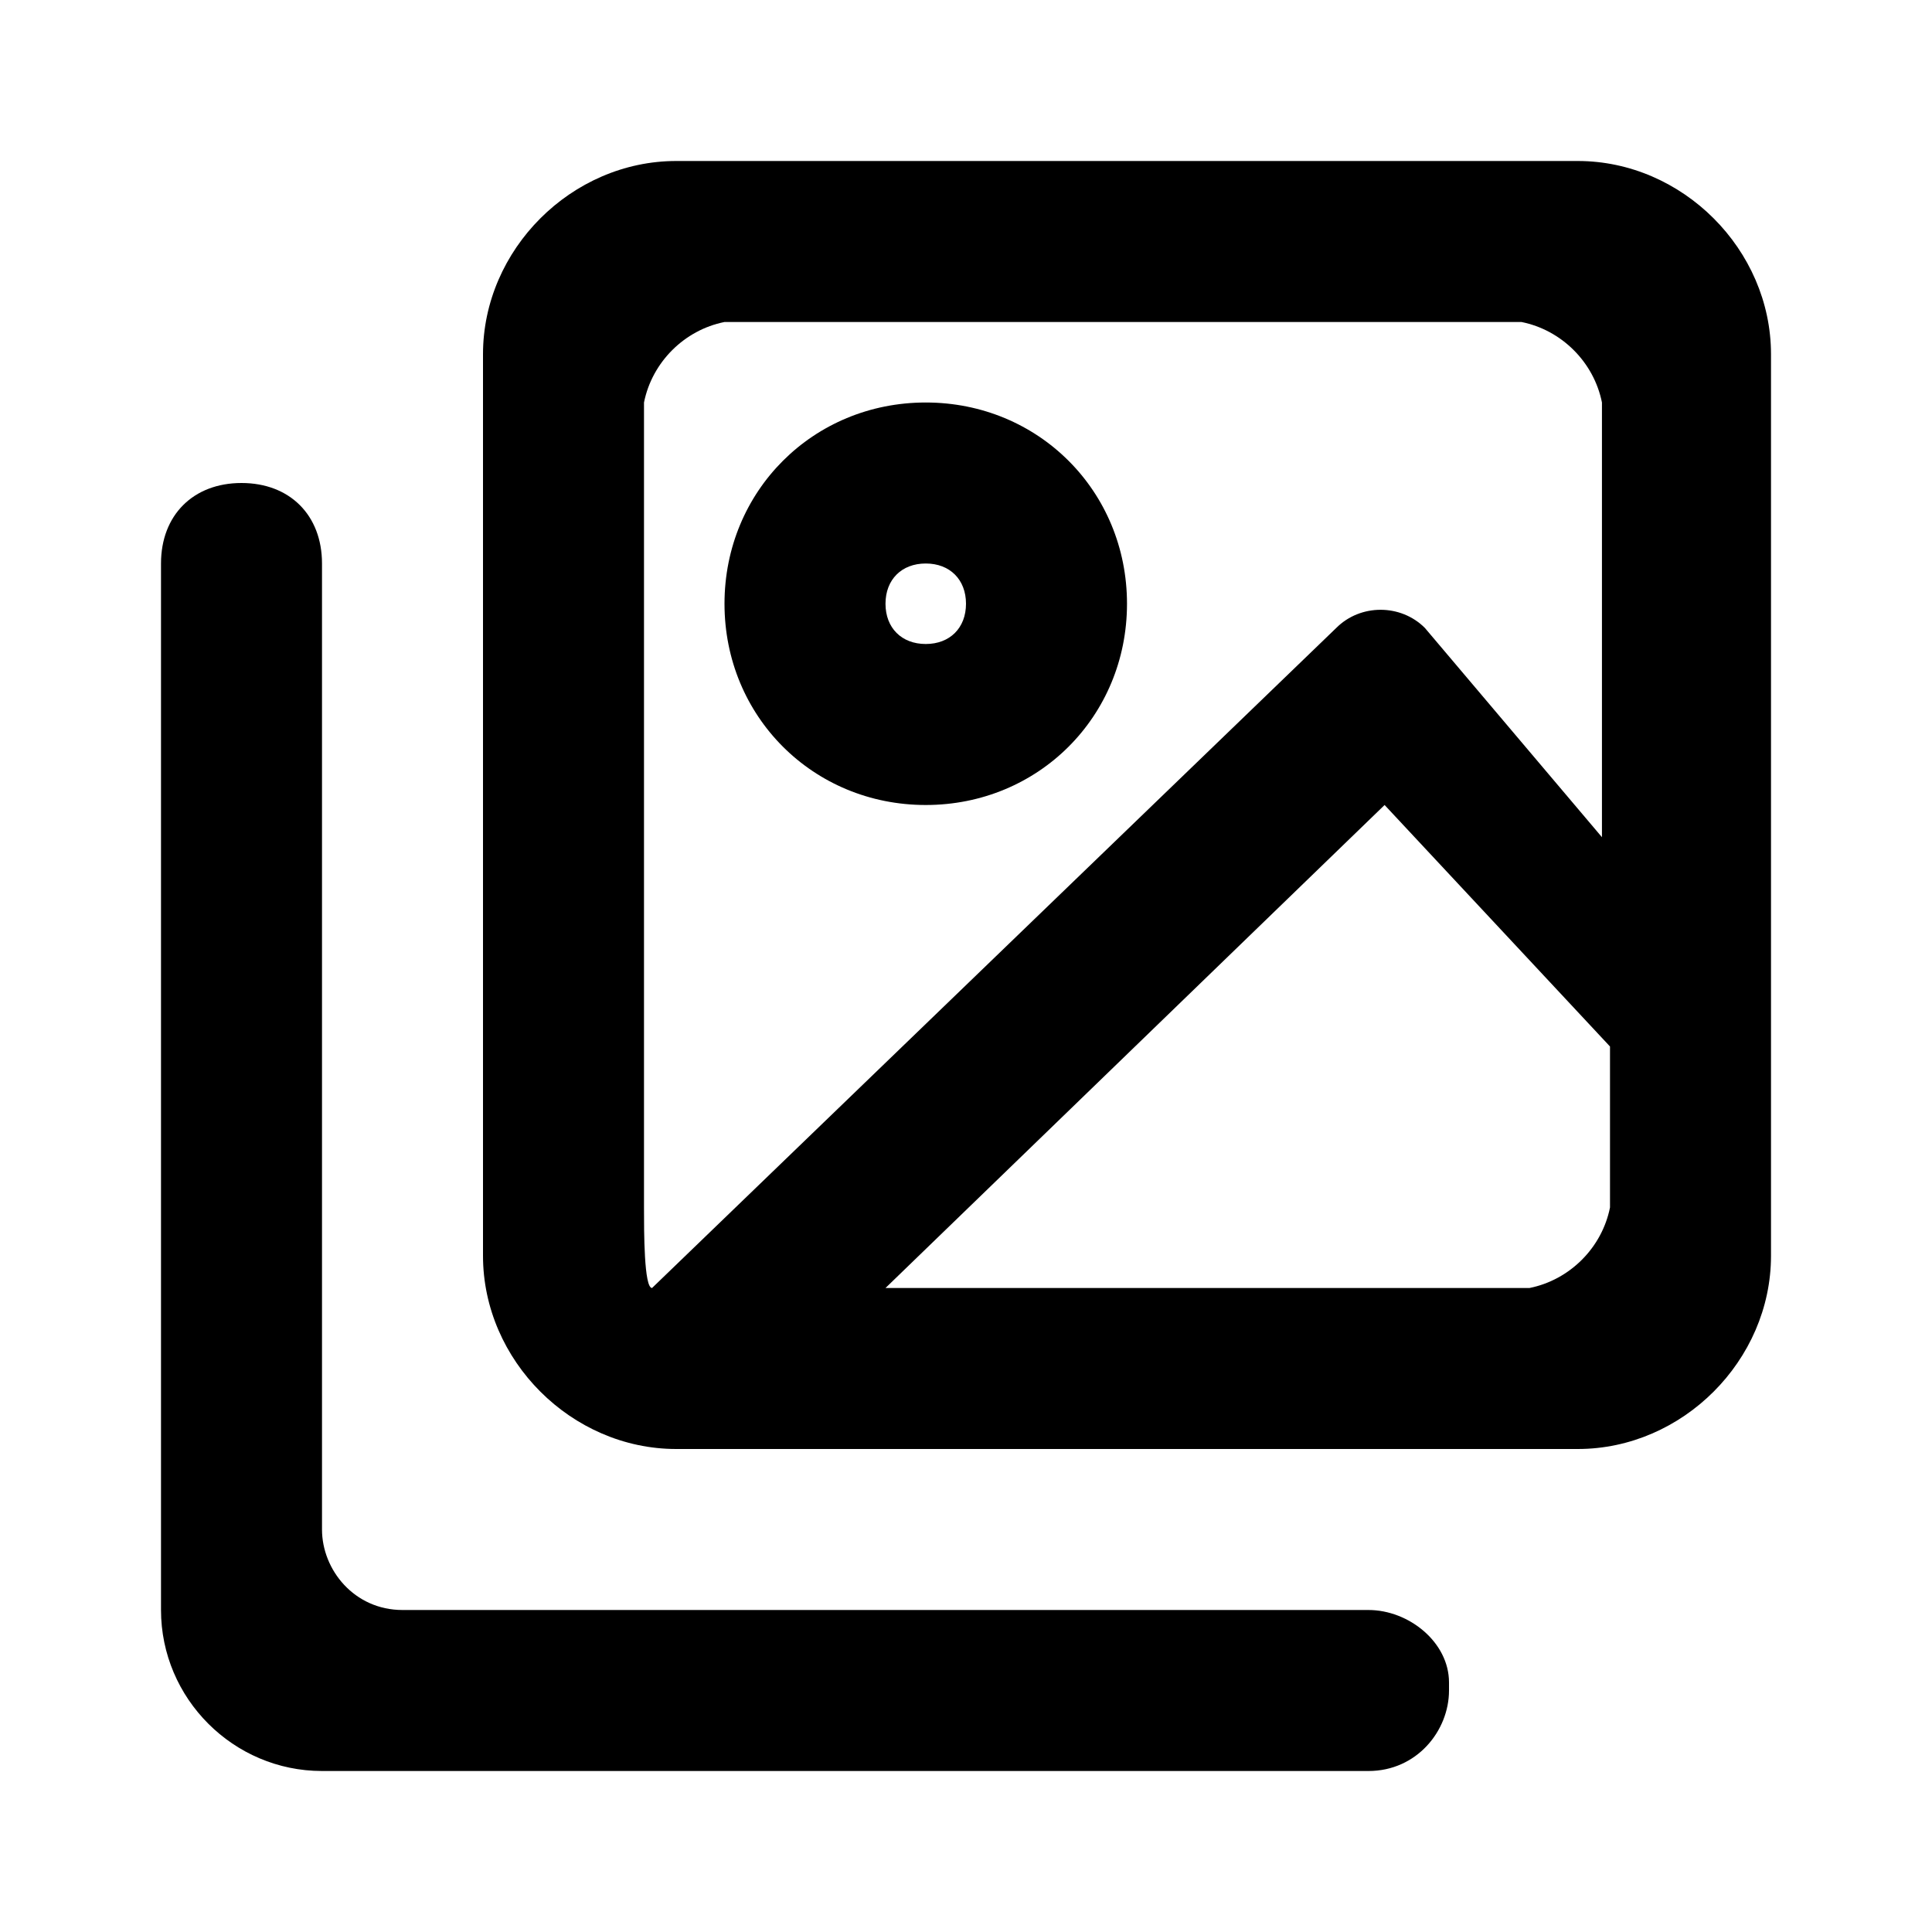 <?xml version="1.0" standalone="no"?><!DOCTYPE svg PUBLIC "-//W3C//DTD SVG 1.1//EN" "http://www.w3.org/Graphics/SVG/1.1/DTD/svg11.dtd"><svg t="1572233463623" class="icon" viewBox="0 0 1024 1024" version="1.1" xmlns="http://www.w3.org/2000/svg" p-id="6486" width="32" height="32" xmlns:xlink="http://www.w3.org/1999/xlink"><defs><style type="text/css"></style></defs><path d="M725.333 938.667H170.667c-46.933 0-85.333-38.4-85.333-85.333V298.667c0-25.6 17.067-42.667 42.667-42.667s42.667 17.067 42.667 42.667v512c0 21.333 17.067 42.667 42.667 42.667h512c21.333 0 42.667 17.067 42.667 38.4v4.267c0 21.333-17.067 42.667-42.667 42.667z m-366.933-170.667C302.933 768 256 721.067 256 665.6V187.733C256 132.267 302.933 85.333 358.4 85.333h477.867C891.733 85.333 938.667 132.267 938.667 187.733v477.867c0 55.467-46.933 102.4-102.4 102.4H358.4z m110.933-85.333h341.333c21.333-4.267 38.4-21.333 42.667-42.667v-85.333l-119.467-128-264.533 256z m-128-42.667c0 12.8 0 42.667 4.267 42.667l362.667-349.867c12.8-12.8 34.133-12.8 46.933 0l93.867 110.933V213.333c-4.267-21.333-21.333-38.4-42.667-42.667H384c-21.333 4.267-38.4 21.333-42.667 42.667v426.667z m42.667-320C384 260.267 430.933 213.333 490.667 213.333S597.333 260.267 597.333 320 550.4 426.667 490.667 426.667 384 379.733 384 320z m85.333 0c0 12.8 8.533 21.333 21.333 21.333s21.333-8.533 21.333-21.333-8.533-21.333-21.333-21.333-21.333 8.533-21.333 21.333z" p-id="6487"></path></svg>